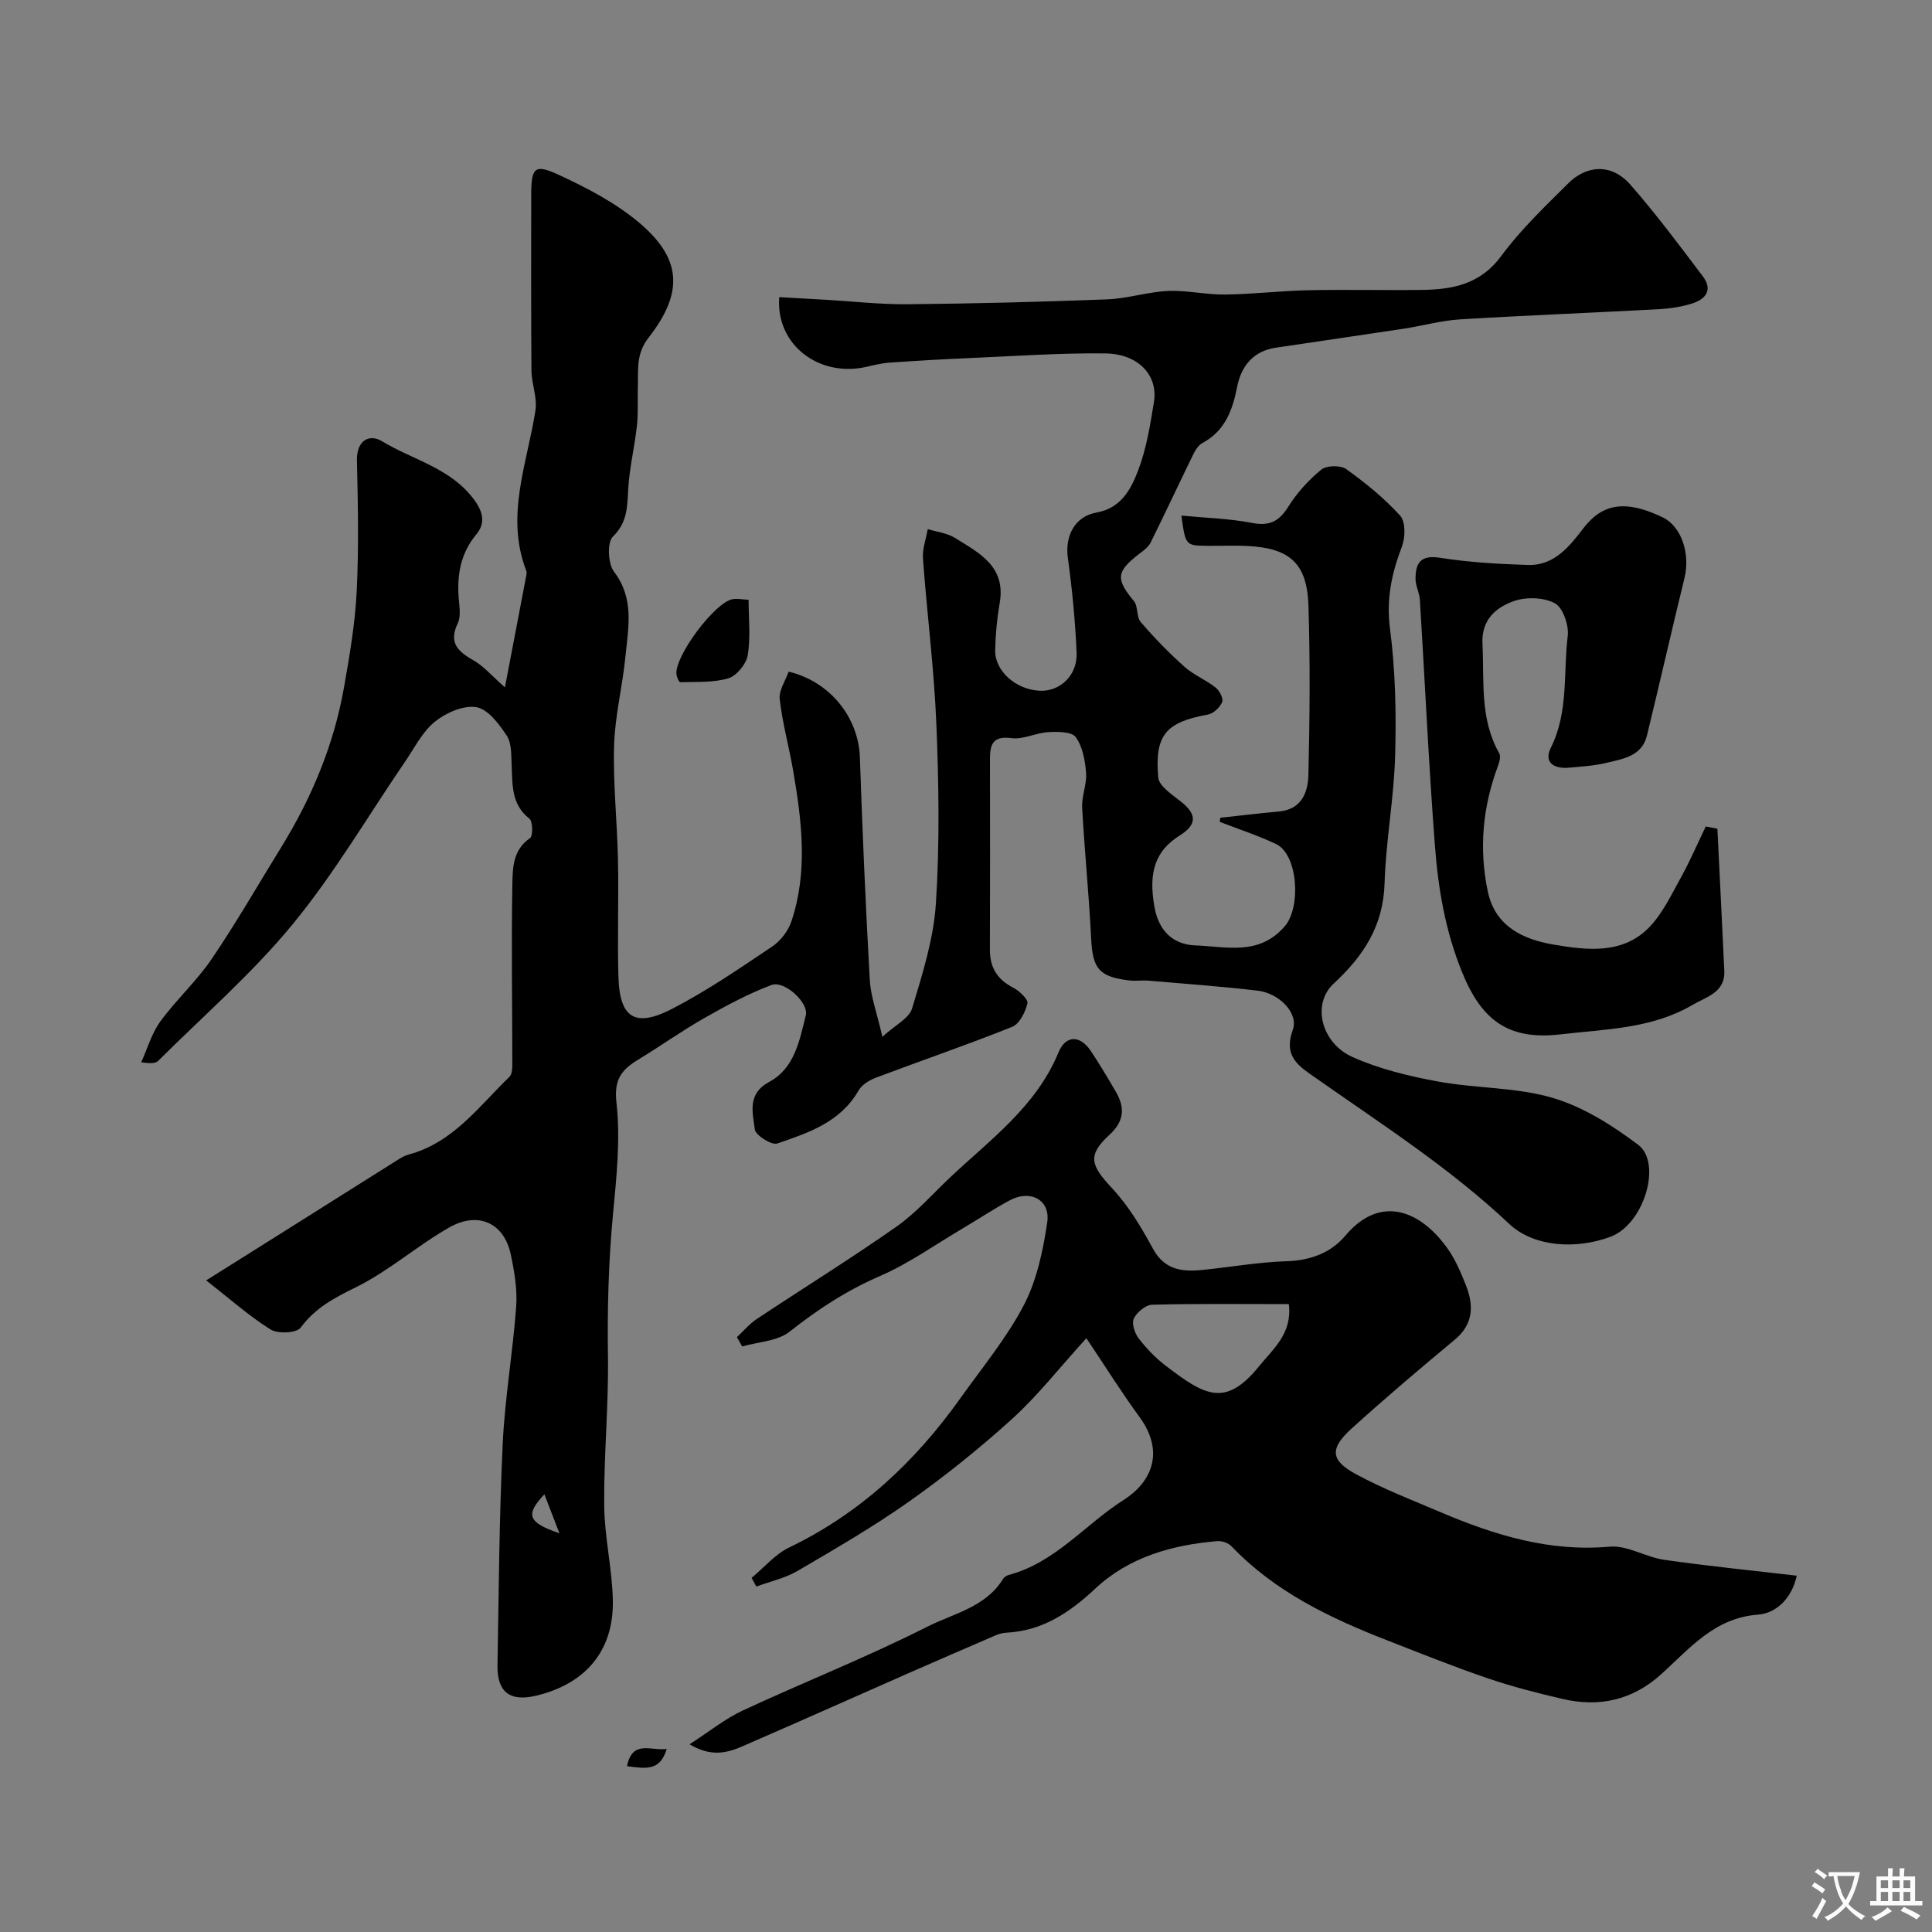 <svg enable-background="new 0 0 400 400" viewBox="0 0 400 400" xmlns="http://www.w3.org/2000/svg"><rect x="0" y="0" width="400" height="400" fill="#808080" stroke="none"/><g fill="#000001"><path d="m252.64 169.31c4.06-.44 8.11-.93 12.17-1.3 4.67-.43 5.99-3.96 6.08-7.55.28-11.69.38-23.41.01-35.09-.28-8.78-3.92-11.94-12.8-12.34-2.66-.12-5.33 0-8-.02-4.66-.04-4.66-.05-5.5-6.26 5.03.48 9.89.6 14.59 1.51 3.61.7 5.6-.27 7.52-3.33 1.81-2.89 4.22-5.55 6.85-7.7 1.09-.89 4-.94 5.17-.1 3.99 2.86 7.88 6.01 11.16 9.64 1.14 1.26 1.08 4.49.37 6.36-2.11 5.54-3.28 10.85-2.48 17.01 1.13 8.66 1.31 17.51 1.07 26.26-.24 8.85-1.92 17.65-2.19 26.5-.27 8.81-4.34 15-10.55 20.76-4.56 4.23-2.57 12.27 3.88 15.17 5.55 2.49 11.68 3.97 17.7 5.08 7.87 1.45 16.16 1.16 23.76 3.39 6.33 1.86 12.36 5.68 17.71 9.71 4.98 3.75 1.27 16.4-5.68 19.03-7.22 2.72-15.97 2.11-21.01-2.64-12.23-11.53-26.18-20.48-39.77-30.02-3.58-2.51-7.1-4.43-5.04-10.17 1.24-3.45-2.81-7.57-7.25-8.1-7.5-.89-15.04-1.42-22.57-2.07-1.32-.11-2.68.1-4-.05-6.33-.73-7.62-2.47-7.93-8.66-.44-9.04-1.37-18.06-1.86-27.1-.13-2.39.99-4.85.81-7.23-.2-2.55-.72-5.42-2.14-7.39-.83-1.14-3.74-1.14-5.68-1.03-2.57.15-5.19 1.57-7.63 1.24-3.9-.51-4.45 1.34-4.45 4.35.02 13.17.04 26.33-.01 39.5-.01 3.71 1.58 6.15 4.87 7.85 1.26.65 3.1 2.41 2.9 3.23-.44 1.81-1.65 4.24-3.17 4.85-9.29 3.73-18.77 6.96-28.14 10.5-1.39.52-2.98 1.48-3.67 2.7-3.76 6.56-10.38 8.74-16.82 10.95-1.16.4-4.51-1.71-4.65-2.92-.41-3.46-1.66-7.35 3.03-9.86 5.2-2.79 6.24-8.56 7.54-13.78.64-2.56-4.43-7.27-7.13-6.25-4.8 1.81-9.39 4.28-13.87 6.83-4.67 2.65-9.05 5.79-13.65 8.58-3.43 2.08-5.11 4.04-4.56 8.93.86 7.63 0 15.53-.73 23.26-.92 9.78-1.17 19.52-1.03 29.34.15 10.26-.87 20.53-.78 30.79.06 6.53 1.64 13.04 1.79 19.57.24 10.5-5.61 17.37-15.86 19.83-5.44 1.3-8.12-.74-8.02-6.3.27-15.29.36-30.59 1.08-45.86.45-9.49 2.1-18.92 2.79-28.41.26-3.54-.37-7.23-1.11-10.74-1.38-6.53-6.7-9.07-12.76-5.62-6.65 3.78-12.51 9.02-19.33 12.38-4.47 2.2-8.39 4.25-11.42 8.35-.83 1.13-4.69 1.33-6.2.4-4.4-2.73-8.32-6.24-13.36-10.18 5.07-3.18 10.49-6.57 15.89-9.98 7.96-5.01 15.91-10.04 23.88-15.04.67-.42 1.4-.84 2.16-1.04 9.19-2.46 14.51-9.95 20.85-16.08.52-.51.6-1.64.6-2.49 0-12.49-.22-24.99.01-37.48.06-3.32.13-7.06 3.65-9.45.64-.43.6-3.48-.13-4.04-3.76-2.96-3.48-6.98-3.67-11-.1-2.1.04-4.57-1.01-6.17-1.58-2.41-3.88-5.49-6.28-5.9-2.66-.46-6.29 1.14-8.58 2.98-2.58 2.07-4.2 5.37-6.13 8.2-7.73 11.3-14.68 23.22-23.34 33.76-8.36 10.17-18.45 18.93-27.82 28.26-.53.53-1.49.62-3.53.31 1.29-2.84 2.16-5.99 3.96-8.45 3.28-4.5 7.51-8.34 10.63-12.94 5.1-7.51 9.63-15.41 14.4-23.14 6.31-10.23 10.88-21.17 12.98-33.02 1.17-6.59 2.3-13.25 2.64-19.92.45-9.01.26-18.06.05-27.09-.1-4.2 2.56-5.62 5.23-4 6.44 3.92 14.3 5.53 19.15 12.25 1.99 2.76 2.06 4.93.32 7.04-3.19 3.86-3.97 8.17-3.65 12.93.12 1.82.55 3.94-.17 5.44-2.02 4.19.17 5.92 3.38 7.77 2.02 1.17 3.62 3.08 6.38 5.51 1.54-8.05 2.99-15.6 4.42-23.15.06-.32.12-.7 0-.99-4.39-11.37.19-22.18 1.9-33.2.41-2.65-.81-5.51-.83-8.27-.1-12.03-.04-24.06-.05-36.1 0-5.94.63-6.75 5.75-4.38 5.71 2.64 11.48 5.65 16.29 9.62 9.04 7.48 9.7 14.53 2.29 24.03-2.7 3.46-2.13 6.69-2.25 10.2-.09 2.68.1 5.39-.19 8.05-.48 4.37-1.54 8.69-1.8 13.06-.22 3.67-.11 6.92-3.18 9.93-1.23 1.2-1.02 5.63.25 7.28 4.25 5.59 2.93 11.58 2.35 17.53-.6 6.18-2.18 12.29-2.35 18.47-.23 7.91.65 15.84.81 23.77.16 8.02-.14 16.06.09 24.08.24 8.55 3.46 10.59 11.13 6.62 7.2-3.72 13.94-8.35 20.69-12.88 1.75-1.17 3.34-3.25 4-5.24 3.44-10.3 2.15-20.75.36-31.15-.85-4.96-2.22-9.84-2.79-14.83-.21-1.82 1.2-3.83 1.85-5.7 8.64 2.06 14.47 9.54 14.75 17.75.52 15.37 1.19 30.74 2.05 46.1.19 3.35 1.43 6.63 2.61 11.75 2.67-2.45 5.54-3.82 6.15-5.88 2.14-7.11 4.46-14.4 4.93-21.74.79-12.28.6-24.67.1-36.98-.46-11.48-1.94-22.92-2.78-34.4-.15-2 .63-4.07.99-6.11 1.89.58 4 .8 5.62 1.81 4.97 3.1 10.6 5.86 9.28 13.46-.56 3.22-.87 6.52-.94 9.79-.09 4.33 4.29 8.17 9.22 8.4 4.2.2 7.84-3.18 7.64-7.87-.28-6.55-.91-13.1-1.81-19.6-.63-4.57 1.4-8.62 5.96-9.43 5.03-.89 7.09-4.8 8.56-8.63 1.73-4.51 2.52-9.43 3.3-14.24.9-5.53-3.23-9.99-10.08-10.07-9.26-.11-18.53.55-27.8.95-5.63.24-11.25.57-16.87.96-1.61.11-3.2.51-4.78.87-9.68 2.22-18.79-4.43-18.05-14.43 3.07.17 6.15.34 9.24.52 5.78.33 11.57 1 17.35.95 13.77-.13 27.54-.48 41.3-1.01 4.22-.16 8.39-1.55 12.61-1.74 3.91-.17 7.86.79 11.79.74 5.77-.07 11.53-.77 17.3-.89 7.86-.17 15.72.04 23.58-.07 6.34-.09 12.02-1.2 16.3-7 4.04-5.49 9.08-10.28 13.94-15.11 3.32-3.31 8.55-4.56 12.9.42 5.27 6.03 10.08 12.48 14.91 18.88 2.21 2.92.46 4.83-2.41 5.69-2.17.65-4.48 1-6.75 1.12-13.7.74-27.4 1.27-41.09 2.1-3.89.24-7.71 1.33-11.58 1.92-8.86 1.35-17.73 2.62-26.59 3.95-4.71.7-7.16 3.85-8.01 8.17-.95 4.84-2.53 9.07-7.18 11.57-.8.43-1.42 1.4-1.85 2.26-2.98 6.1-5.85 12.26-8.87 18.35-.45.92-1.44 1.63-2.29 2.28-4.86 3.72-4.96 5.25-1.17 9.82.9 1.09.5 3.28 1.41 4.34 2.8 3.26 5.82 6.37 9.02 9.23 1.92 1.72 4.45 2.73 6.49 4.34.81.64 1.66 2.29 1.36 3-.47 1.11-1.8 2.38-2.95 2.59-8.65 1.58-11.06 4.15-10.29 13.02.16 1.79 2.86 3.55 4.66 4.97 3.37 2.65 3.4 4.78-.21 7.05-5.01 3.15-6.54 7.49-5.23 14.81.85 4.77 3.69 7.78 8.5 7.95 6.4.22 13.14 2.23 18.5-3.99 3.35-3.89 2.76-14.84-1.86-17.02-3.76-1.77-7.74-3.07-11.62-4.57.05-.32.07-.58.1-.85zm-136.82 148.13c-1.27-3.29-2.11-5.47-3.11-8.06-3.98 4.22-3.46 5.84 3.11 8.06z"/><path d="m224.92 277.06c-5.66 6.23-10.08 11.9-15.32 16.66-6.71 6.09-13.83 11.81-21.23 17.05-7.43 5.26-15.35 9.85-23.22 14.46-2.6 1.52-5.69 2.19-8.56 3.25-.33-.6-.65-1.2-.98-1.8 2.58-2.13 4.85-4.88 7.78-6.29 14.68-7.06 26.08-17.75 35.41-30.85 4.53-6.37 9.6-12.48 13.19-19.36 2.69-5.17 3.97-11.28 4.83-17.13.68-4.62-3.49-6.82-7.73-4.55-3.44 1.84-6.7 4.02-10.07 6.01-5.58 3.3-10.94 7.13-16.85 9.69-6.86 2.97-12.86 6.89-18.68 11.5-2.51 1.99-6.51 2.11-9.83 3.07-.36-.64-.73-1.29-1.09-1.93 1.35-1.25 2.55-2.71 4.06-3.72 9.63-6.4 19.48-12.5 28.95-19.14 4.08-2.86 7.45-6.73 11.1-10.18 8.34-7.87 17.82-14.67 22.45-25.87 1.53-3.71 4.51-3.62 6.71-.34 1.81 2.71 3.47 5.52 5.12 8.33 1.95 3.31 1.9 6.12-1.26 9.03-4.62 4.25-3.92 6.29.54 11.06 3.41 3.64 6.07 8.11 8.47 12.53 2.36 4.34 5.95 4.8 10.06 4.4 5.87-.57 11.71-1.63 17.59-1.82 4.95-.15 9.16-1.71 12.19-5.3 7.21-8.55 15.54-5.3 21.23 2.79 1.58 2.24 2.68 4.87 3.7 7.44 1.67 4.2 1.63 8.07-2.31 11.34-7.21 5.99-14.36 12.06-21.31 18.35-4.58 4.15-4.45 6.58.84 9.45 5.68 3.08 11.77 5.43 17.74 7.97 11.11 4.71 22.4 8.17 34.82 7.06 3.65-.33 7.46 2.17 11.29 2.72 9.04 1.3 18.13 2.2 27.45 3.29-1.02 4.7-4.26 7.78-8.01 8.06-9.12.69-14.21 7.09-20.15 12.42-5.91 5.3-12.75 6.8-20.31 5.04-5.21-1.21-10.43-2.54-15.49-4.27-7.02-2.39-13.91-5.16-20.82-7.86-11.86-4.62-23.25-10.05-32.24-19.47-.65-.68-1.95-1.15-2.89-1.08-9.43.78-18.35 3.29-25.39 9.89-5.33 4.99-10.98 8.73-18.47 9.08-.78.04-1.58.31-2.31.63-5.92 2.55-11.83 5.11-17.73 7.7-10.85 4.77-21.67 9.62-32.55 14.34-3.65 1.58-7.36 3.73-12.88.43 4.17-2.69 7.39-5.31 11.05-7.01 12.67-5.89 25.71-11.03 38.16-17.33 5.42-2.74 12.08-4.03 15.68-9.87.24-.39.74-.73 1.19-.85 9.64-2.55 15.81-10.46 23.81-15.54 5.6-3.56 8.69-9.79 3.23-17.23-3.67-5-6.94-10.26-10.96-16.25zm41.92-7.06c-9.7 0-19.02-.12-28.32.13-1.34.04-3.16 1.57-3.78 2.87-.48 1.01.19 3.04 1.01 4.1 1.61 2.09 3.51 4.07 5.61 5.67 7.97 6.08 12.3 8.79 19.34.07 2.96-3.66 6.87-6.75 6.14-12.84z"/><path d="m355.57 171.58c.48 9.81.97 19.63 1.43 29.44.21 4.49-3.8 5.39-6.51 6.99-8.44 4.99-18.02 5.05-27.47 6.15-10.73 1.24-16.27-2.92-20.31-12.87-3.49-8.6-4.94-17.25-5.62-26.15-1.3-16.97-2.07-33.98-3.12-50.97-.09-1.44-.89-2.85-.9-4.27-.01-3.26.97-5.07 5.06-4.42 6.01.95 12.14 1.3 18.24 1.49 5.41.17 8.57-3.84 11.46-7.61 3.94-5.14 8.74-5.95 16.43-2.24 3.85 1.86 5.73 7.48 4.49 12.57-2.66 10.85-5.12 21.76-7.77 32.61-1.05 4.28-4.96 4.81-8.38 5.64-2.52.61-5.15.76-7.75 1-3.05.28-5.32-1.02-3.75-4.16 3.68-7.39 2.54-15.39 3.48-23.09.27-2.22-.98-5.88-2.66-6.79-2.31-1.25-6.01-1.35-8.56-.43-3.67 1.33-6.68 3.84-6.43 8.84.38 7.69-.59 15.52 3.47 22.65.36.63.04 1.8-.26 2.61-3.17 8.49-3.98 17.13-2.1 26.04 1.56 7.37 7.57 9.92 13.58 10.95 6.68 1.14 14.18 2.12 19.7-3.44 2.82-2.84 4.64-6.74 6.63-10.32 1.92-3.46 3.49-7.12 5.21-10.69.78.15 1.59.31 2.41.47z"/><path d="m154.99 124.18c0 3.94.44 7.81-.19 11.51-.31 1.82-2.3 4.23-4.02 4.75-3.12.93-6.6.69-9.93.8-.26.01-.74-1.05-.8-1.65-.37-3.75 7.93-14.87 11.61-15.53.94-.18 1.95.05 3.33.12z"/><path d="m129.81 365.67c1.13-5.58 5.06-3.1 8.22-3.57-1.37 4.77-4.59 4-8.22 3.57z"/></g><path d="m377.9 391.2c-.2.3-.4.5-.6.8-.7-.6-1.4-1-2.2-1.5.2-.3.4-.5.5-.8.6.4 1.4.8 2.3 1.5zm-1.8 6.1c-.2-.2-.5-.4-.9-.6.4-.6.8-1.2 1.2-1.9s.7-1.3.9-1.9c.3.3.5.5.8.7-.7 1.3-1.4 2.6-2 3.7zm2.2-9c-.3.3-.5.5-.6.8-.6-.6-1.3-1.1-2-1.5.3-.3.5-.5.6-.7.6.5 1.3.9 2 1.4zm.3.2v-.9h2 4.5c-.3 1.3-.6 2.5-1 3.6s-.9 2.1-1.4 3c.4.5 1 1 1.6 1.4s1.2.8 1.9 1.1c-.3.2-.5.4-.8.8-.4-.3-1-.7-1.6-1.2s-1.2-1.1-1.6-1.6c-.5.6-1.1 1.1-1.7 1.6s-1.4.9-2.1 1.4c-.1-.3-.3-.5-.7-.8.6-.2 1.2-.5 1.9-1s1.4-1.1 2-1.8c-.5-.8-.9-1.6-1.2-2.5s-.6-2-.8-3.2c-.4.1-.7.1-1 .1zm2.5 2.7c.2 1 .7 1.7 1 2.2.3-.5.6-1.1 1-2s.6-1.9.9-3h-3.2-.4c.1.9.3 1.8.7 2.8z" fill="#fafbfa"/><path d="m396.5 388.5v1.5 3.6h1.5v.9c-.4 0-1 0-1.7 0h-7.9c-.5 0-.9 0-1.2 0v-.9h1.3v-3.5c0-.7 0-1.2 0-1.6h2.4c0-.8 0-1.4 0-1.7h1c0 .3-.1.8-.1 1.7h1.5c0-.8 0-1.4 0-1.7h1c0 .3-.1.9-.1 1.7zm-8.2 9.2c-.2-.3-.5-.5-.8-.8.8-.3 1.4-.6 1.9-.9s1-.7 1.4-1.1c.3.3.6.5.9.8-1.6 1-2.8 1.6-3.4 2zm2.6-6.8v-1.6h-1.5v1.6zm0 2.7v-1.9h-1.5v1.9zm2.4-2.7v-1.6h-1.5v1.6zm0 2.7v-1.9h-1.5v1.9zm.2 2 .7-.8c.4.2.9.5 1.6.8s1.3.7 1.8 1c-.3.3-.5.5-.8.8-.4-.3-1.5-1-3.3-1.8zm2-4.7v-1.6h-1.4v1.6zm0 2.7v-1.9h-1.4v1.9z" fill="#fafbfa"/></svg>